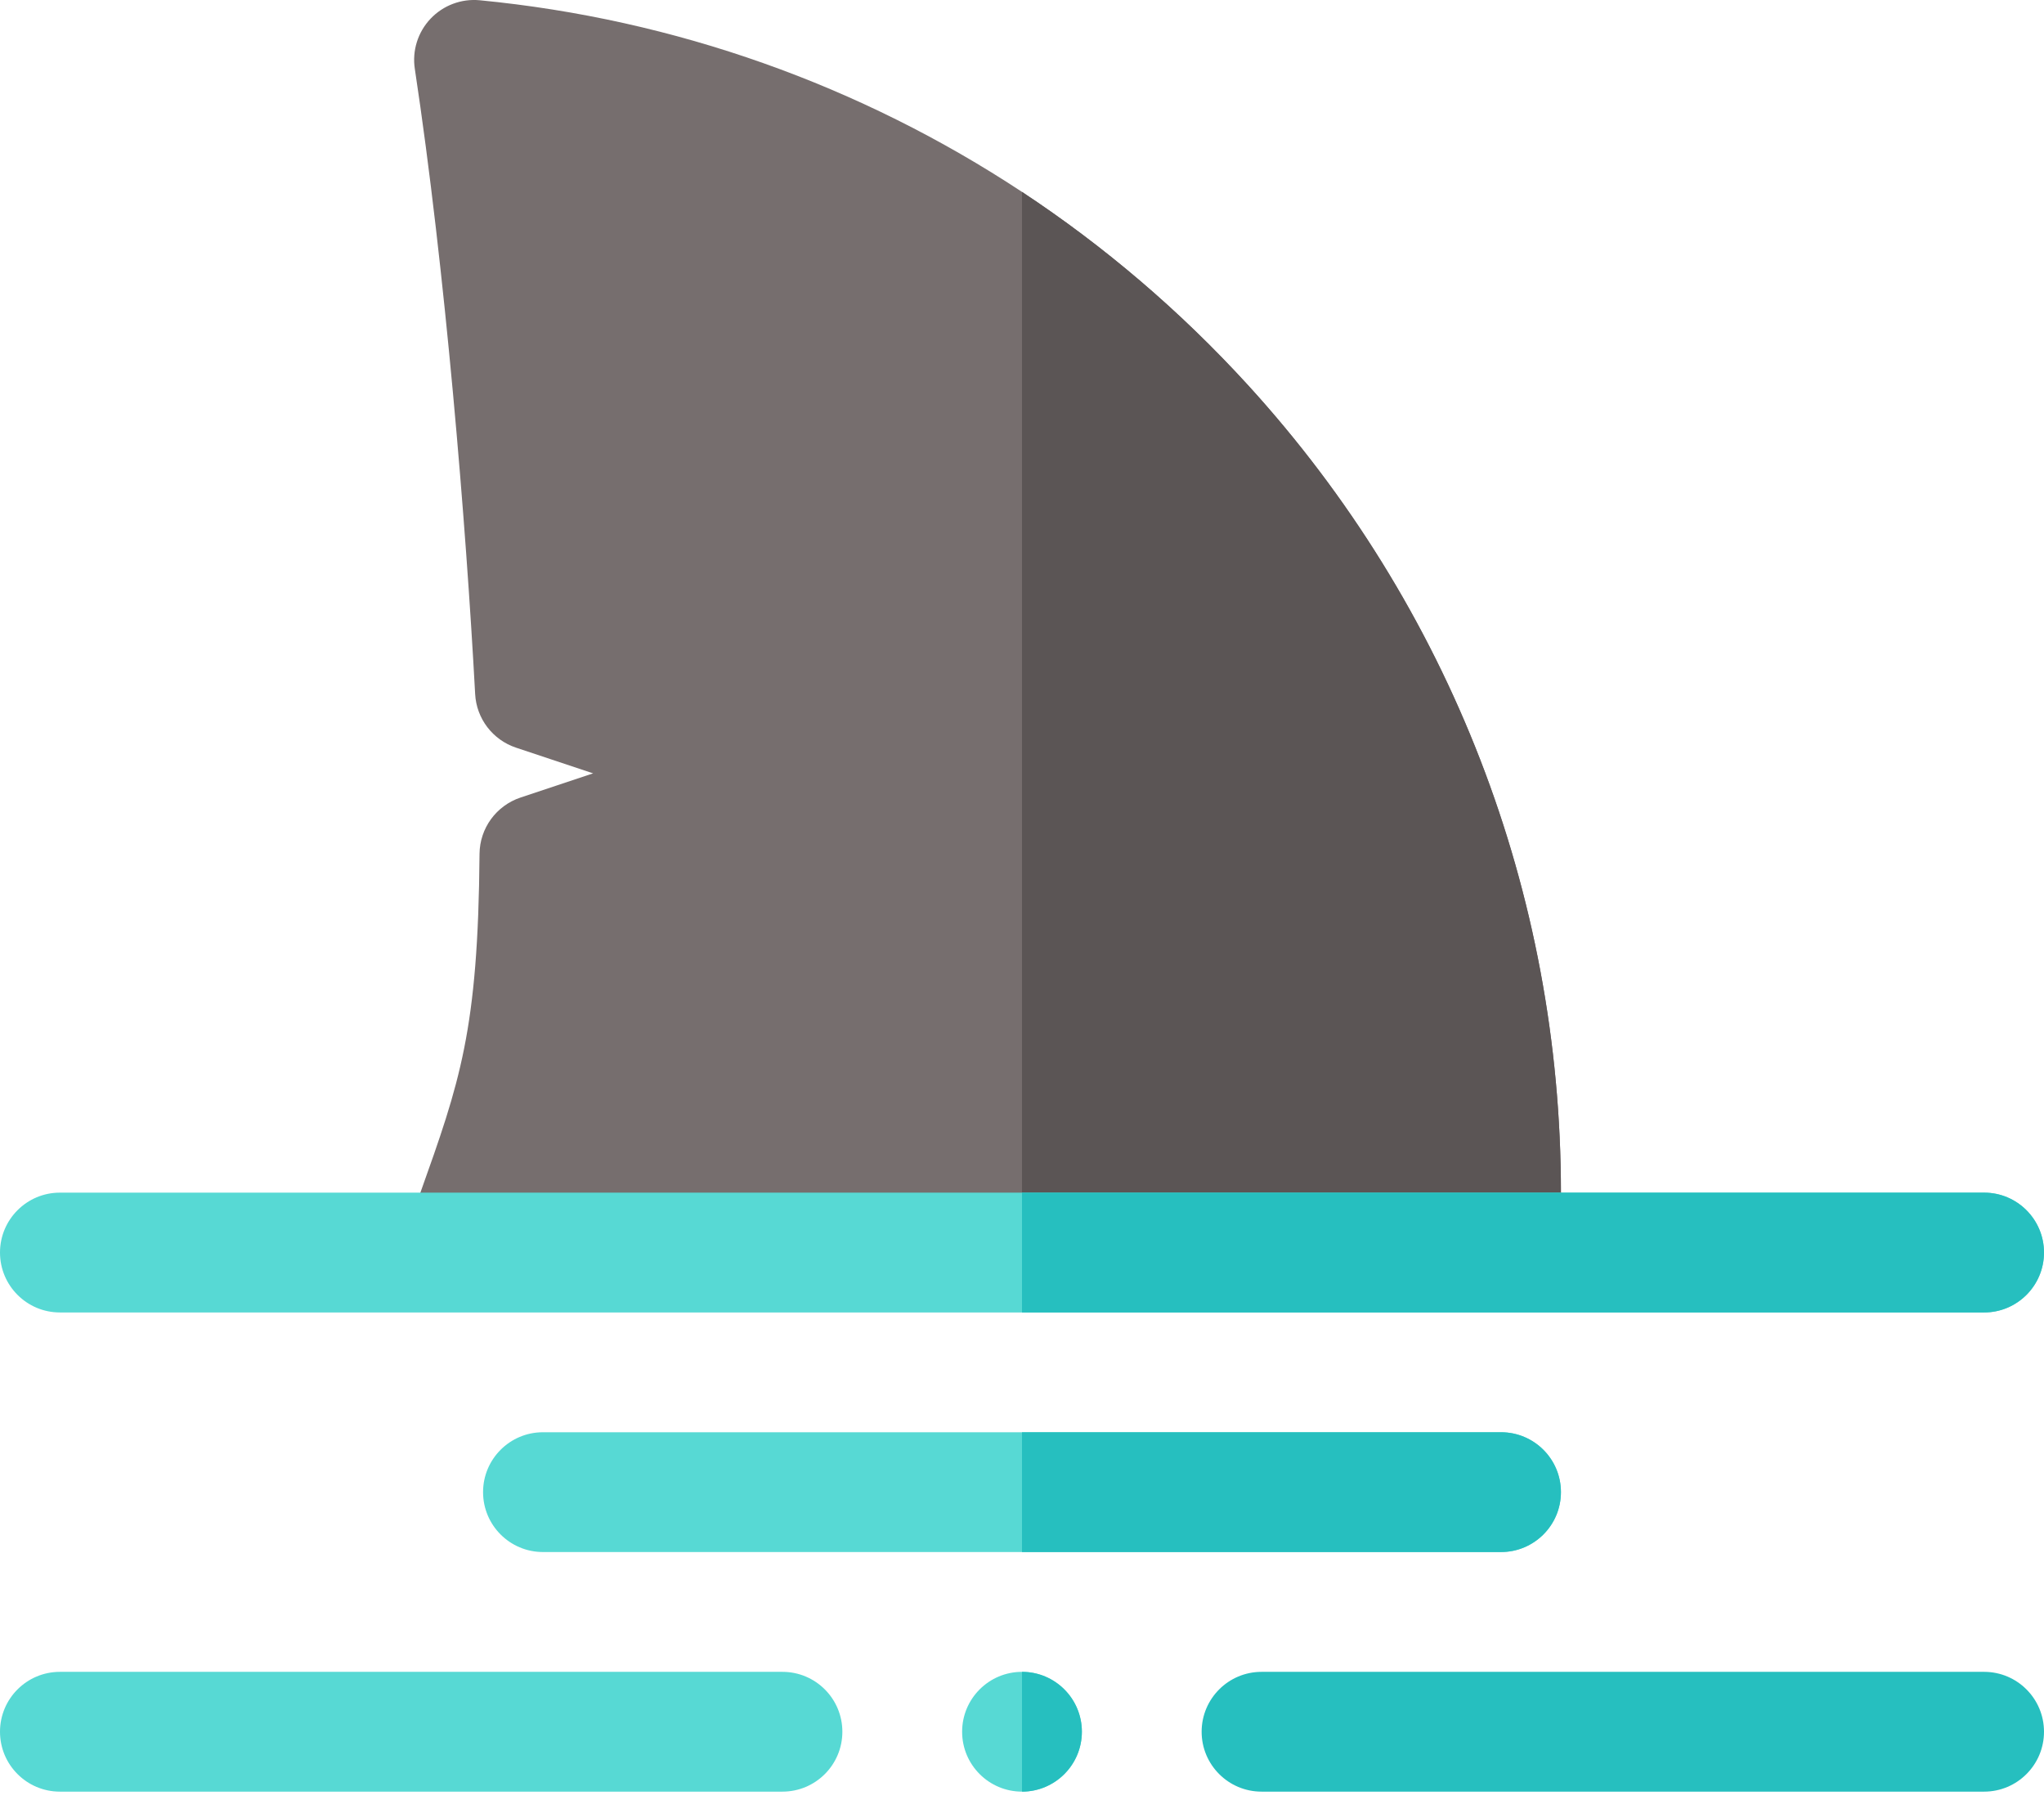 <svg width="78" height="69" viewBox="0 0 78 69" fill="none" xmlns="http://www.w3.org/2000/svg">
<path d="M59.566 45.5C59.566 46.3 59.545 47.109 59.504 47.904L39 47.496L15.501 47.028C15.682 46.509 15.857 46.021 16.022 45.557C17.55 41.273 18.246 39.317 18.299 32.577C18.307 31.6 18.936 30.737 19.863 30.427L22.634 29.504L19.69 28.523C18.801 28.226 18.182 27.416 18.132 26.479C17.782 19.983 16.992 10.306 15.83 2.628C15.723 1.931 15.946 1.225 16.43 0.714C16.915 0.202 17.608 -0.057 18.309 0.01C25.76 0.729 32.842 3.26 39 7.321C42.14 9.392 45.037 11.861 47.621 14.69C55.324 23.127 59.566 34.068 59.566 45.5Z" fill="#766E6E"/>
<path d="M59.566 45.5C59.566 46.3 59.545 47.109 59.504 47.904L39 47.496V7.321C42.14 9.392 45.037 11.861 47.621 14.69C55.324 23.127 59.566 34.068 59.566 45.5Z" fill="#5B5555"/>
<path d="M78 47.785C78 49.047 76.976 50.071 75.715 50.071H2.285C1.024 50.071 0 49.047 0 47.785C0 46.524 1.024 45.5 2.285 45.5H75.715C76.976 45.5 78 46.524 78 47.785Z" fill="#57D9D4"/>
<path d="M78 47.785C78 49.047 76.976 50.071 75.715 50.071H39V45.5H75.715C76.976 45.5 78 46.524 78 47.785Z" fill="#26BFBF"/>
<path d="M59.566 56.926C59.566 58.187 58.543 59.211 57.281 59.211H20.719C19.457 59.211 18.434 58.187 18.434 56.926C18.434 55.665 19.457 54.641 20.719 54.641H57.281C58.543 54.641 59.566 55.665 59.566 56.926Z" fill="#57D9D4"/>
<path d="M59.566 56.926C59.566 58.187 58.543 59.211 57.281 59.211H39V54.641H57.281C58.543 54.641 59.566 55.665 59.566 56.926Z" fill="#26BFBF"/>
<path d="M29.859 68.352H2.285C1.023 68.352 0 67.329 0 66.067C0 64.805 1.023 63.782 2.285 63.782H29.859C31.121 63.782 32.145 64.805 32.145 66.067C32.145 67.329 31.121 68.352 29.859 68.352Z" fill="#57D9D4"/>
<path d="M75.715 68.352H48.141C46.879 68.352 45.855 67.329 45.855 66.067C45.855 64.805 46.879 63.782 48.141 63.782H75.715C76.977 63.782 78 64.805 78 66.067C78 67.329 76.977 68.352 75.715 68.352Z" fill="#26BFBF"/>
<path d="M39 68.352C40.262 68.352 41.285 67.329 41.285 66.067C41.285 64.805 40.262 63.782 39 63.782C37.738 63.782 36.715 64.805 36.715 66.067C36.715 67.329 37.738 68.352 39 68.352Z" fill="#57D9D4"/>
<path d="M41.285 66.067C41.285 67.328 40.261 68.352 39 68.352V63.782C40.261 63.782 41.285 64.805 41.285 66.067Z" fill="#26BFBF"/>
</svg>
